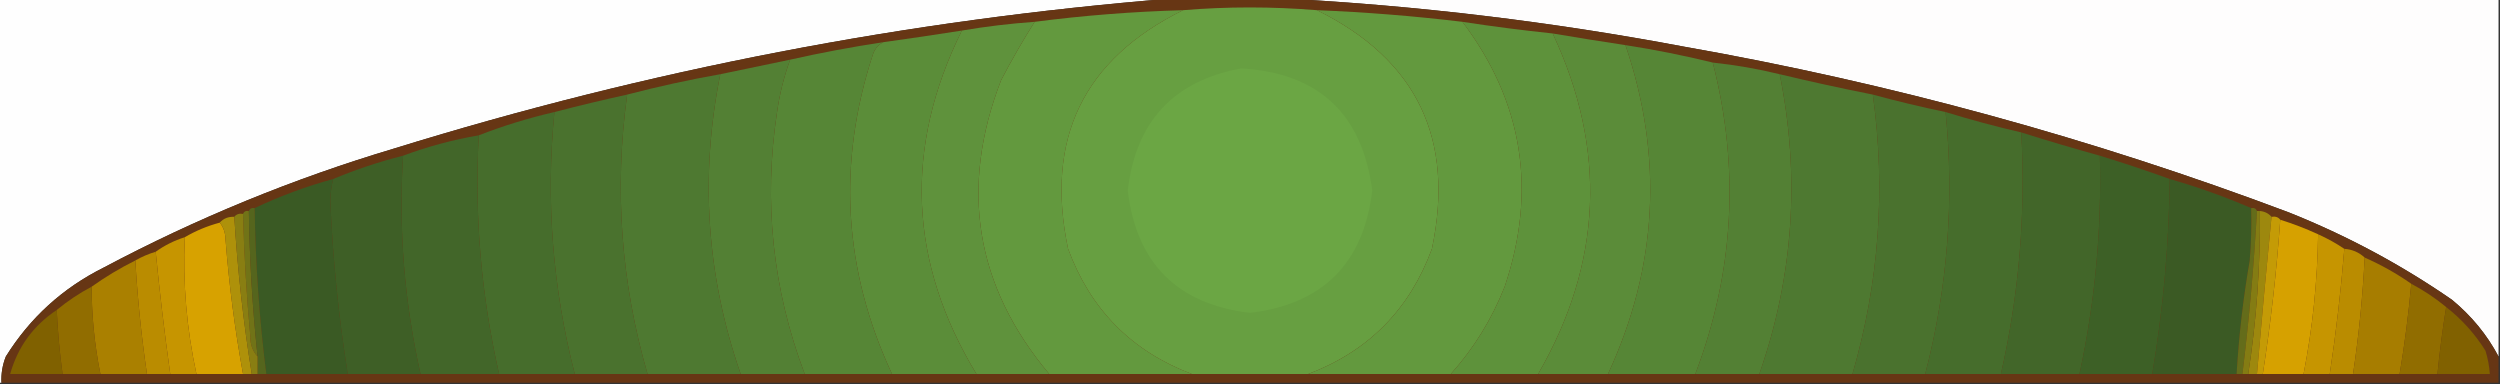 <?xml version="1.0" encoding="UTF-8"?>
<!DOCTYPE svg PUBLIC "-//W3C//DTD SVG 1.1//EN" "http://www.w3.org/Graphics/SVG/1.1/DTD/svg11.dtd">
<svg xmlns="http://www.w3.org/2000/svg" version="1.1" width="859px" height="132px" style="shape-rendering:geometricPrecision; text-rendering:geometricPrecision; image-rendering:optimizeQuality; fill-rule:evenodd; clip-rule:evenodd" xmlns:xlink="http://www.w3.org/1999/xlink">
<rect width="100%" height="100%" fill="#333333" stroke="none"/>
<g><path style="opacity:1" fill="#fefefe" d="M -0.5,-0.5 C 133.833,-0.5 268.167,-0.5 402.5,-0.5C 311.74,6.812 222.74,23.979 135.5,51C 100.77,61.368 67.436,75.035 35.5,92C 21.485,99.014 10.318,109.181 2,122.5C 0.851,125.393 0.351,128.393 0.5,131.5C 0.167,131.5 -0.167,131.5 -0.5,131.5C -0.5,87.5 -0.5,43.5 -0.5,-0.5 Z"/></g>
<g><path style="opacity:1" fill="#fefdfd" d="M 441.5,-0.5 C 580.5,-0.5 719.5,-0.5 858.5,-0.5C 858.5,40.5 858.5,81.5 858.5,122.5C 854.544,115.027 849.21,108.527 842.5,103C 825.042,90.935 806.376,80.935 786.5,73C 718.928,47.546 649.595,28.546 578.5,16C 533.059,7.444 487.393,1.944 441.5,-0.5 Z"/></g>
<g><path style="opacity:1" fill="#673614" d="M 402.5,-0.5 C 415.5,-0.5 428.5,-0.5 441.5,-0.5C 487.393,1.944 533.059,7.444 578.5,16C 649.595,28.546 718.928,47.546 786.5,73C 806.376,80.935 825.042,90.935 842.5,103C 849.21,108.527 854.544,115.027 858.5,122.5C 858.5,125.5 858.5,128.5 858.5,131.5C 572.5,131.5 286.5,131.5 0.5,131.5C 0.351,128.393 0.851,125.393 2,122.5C 10.318,109.181 21.485,99.014 35.5,92C 67.436,75.035 100.77,61.368 135.5,51C 222.74,23.979 311.74,6.812 402.5,-0.5 Z"/></g>
<g><path style="opacity:1" fill="#63993e" d="M 406.5,3.5 C 372.194,20.449 359.028,47.782 367,85.5C 374.685,106.351 388.852,120.685 409.5,128.5C 393.167,128.5 376.833,128.5 360.5,128.5C 335.125,98.248 329.625,64.581 344,27.5C 347.604,20.615 351.437,13.949 355.5,7.5C 372.414,5.309 389.414,3.976 406.5,3.5 Z"/></g>
<g><path style="opacity:1" fill="#679f41" d="M 452.5,3.5 C 486.806,20.449 499.972,47.782 492,85.5C 484.315,106.351 470.148,120.685 449.5,128.5C 436.167,128.5 422.833,128.5 409.5,128.5C 388.852,120.685 374.685,106.351 367,85.5C 359.028,47.782 372.194,20.449 406.5,3.5C 421.682,2.241 437.016,2.241 452.5,3.5 Z"/></g>
<g><path style="opacity:1" fill="#63993e" d="M 452.5,3.5 C 469.223,4.173 485.89,5.506 502.5,7.5C 523.326,35.126 528.159,65.46 517,98.5C 512.59,109.667 506.423,119.667 498.5,128.5C 482.167,128.5 465.833,128.5 449.5,128.5C 470.148,120.685 484.315,106.351 492,85.5C 499.972,47.782 486.806,20.449 452.5,3.5 Z"/></g>
<g><path style="opacity:1" fill="#5f923c" d="M 355.5,7.5 C 351.437,13.949 347.604,20.615 344,27.5C 329.625,64.581 335.125,98.248 360.5,128.5C 352.167,128.5 343.833,128.5 335.5,128.5C 312.225,90.102 310.559,50.769 330.5,10.5C 338.778,9.09 347.111,8.09 355.5,7.5 Z"/></g>
<g><path style="opacity:1" fill="#5e923b" d="M 502.5,7.5 C 512.787,9.078 523.121,10.411 533.5,11.5C 552.213,51.386 550.546,90.386 528.5,128.5C 518.5,128.5 508.5,128.5 498.5,128.5C 506.423,119.667 512.59,109.667 517,98.5C 528.159,65.46 523.326,35.126 502.5,7.5 Z"/></g>
<g><path style="opacity:1" fill="#5b8d39" d="M 330.5,10.5 C 310.559,50.769 312.225,90.102 335.5,128.5C 325.833,128.5 316.167,128.5 306.5,128.5C 289.81,92.695 287.643,56.028 300,18.5C 300.69,16.65 301.856,15.316 303.5,14.5C 312.517,13.248 321.517,11.915 330.5,10.5 Z"/></g>
<g><path style="opacity:1" fill="#5b8c39" d="M 533.5,11.5 C 541.819,12.915 550.152,14.248 558.5,15.5C 571.598,53.982 569.598,91.648 552.5,128.5C 544.5,128.5 536.5,128.5 528.5,128.5C 550.546,90.386 552.213,51.386 533.5,11.5 Z"/></g>
<g><path style="opacity:1" fill="#568636" d="M 303.5,14.5 C 301.856,15.316 300.69,16.65 300,18.5C 287.643,56.028 289.81,92.695 306.5,128.5C 296.5,128.5 286.5,128.5 276.5,128.5C 265.484,99.342 262.317,69.342 267,38.5C 267.885,32.293 269.385,26.293 271.5,20.5C 282.068,18.12 292.734,16.12 303.5,14.5 Z"/></g>
<g><path style="opacity:1" fill="#568636" d="M 558.5,15.5 C 568.704,17.086 578.704,19.086 588.5,21.5C 597.835,57.801 595.835,93.468 582.5,128.5C 572.5,128.5 562.5,128.5 552.5,128.5C 569.598,91.648 571.598,53.982 558.5,15.5 Z"/></g>
<g><path style="opacity:1" fill="#538034" d="M 271.5,20.5 C 269.385,26.293 267.885,32.293 267,38.5C 262.317,69.342 265.484,99.342 276.5,128.5C 269.167,128.5 261.833,128.5 254.5,128.5C 242.781,94.847 240.448,60.514 247.5,25.5C 255.478,23.836 263.478,22.169 271.5,20.5 Z"/></g>
<g><path style="opacity:1" fill="#538034" d="M 588.5,21.5 C 596.258,22.318 603.925,23.652 611.5,25.5C 618.596,60.516 616.263,94.85 604.5,128.5C 597.167,128.5 589.833,128.5 582.5,128.5C 595.835,93.468 597.835,57.801 588.5,21.5 Z"/></g>
<g><path style="opacity:1" fill="#4e7931" d="M 247.5,25.5 C 240.448,60.514 242.781,94.847 254.5,128.5C 243.833,128.5 233.167,128.5 222.5,128.5C 213.372,97.046 211.038,65.046 215.5,32.5C 226.074,29.738 236.741,27.404 247.5,25.5 Z"/></g>
<g><path style="opacity:1" fill="#4e7931" d="M 611.5,25.5 C 622.118,28.047 632.785,30.381 643.5,32.5C 647.989,65.052 645.655,97.052 636.5,128.5C 625.833,128.5 615.167,128.5 604.5,128.5C 616.263,94.85 618.596,60.516 611.5,25.5 Z"/></g>
<g><path style="opacity:1" fill="#6ba644" d="M 426.5,23.5 C 453.086,25.086 468.086,39.086 471.5,65.5C 468.5,90.5 454.5,104.5 429.5,107.5C 404.5,104.5 390.5,90.5 387.5,65.5C 390.229,41.776 403.229,27.776 426.5,23.5 Z"/></g>
<g><path style="opacity:1" fill="#4a722e" d="M 215.5,32.5 C 211.038,65.046 213.372,97.046 222.5,128.5C 214.167,128.5 205.833,128.5 197.5,128.5C 189.874,98.942 187.541,68.942 190.5,38.5C 198.82,36.336 207.154,34.336 215.5,32.5 Z"/></g>
<g><path style="opacity:1" fill="#4a722e" d="M 643.5,32.5 C 651.748,34.751 660.082,36.751 668.5,38.5C 671.525,68.947 669.192,98.947 661.5,128.5C 653.167,128.5 644.833,128.5 636.5,128.5C 645.655,97.052 647.989,65.052 643.5,32.5 Z"/></g>
<g><path style="opacity:1" fill="#466d2c" d="M 190.5,38.5 C 187.541,68.942 189.874,98.942 197.5,128.5C 188.833,128.5 180.167,128.5 171.5,128.5C 165.335,101.518 163.002,74.184 164.5,46.5C 172.886,43.232 181.553,40.565 190.5,38.5 Z"/></g>
<g><path style="opacity:1" fill="#466d2c" d="M 668.5,38.5 C 677.085,41.146 685.752,43.48 694.5,45.5C 696.064,73.52 693.731,101.187 687.5,128.5C 678.833,128.5 670.167,128.5 661.5,128.5C 669.192,98.947 671.525,68.947 668.5,38.5 Z"/></g>
<g><path style="opacity:1" fill="#426629" d="M 164.5,46.5 C 163.002,74.184 165.335,101.518 171.5,128.5C 162.5,128.5 153.5,128.5 144.5,128.5C 138.928,103.731 136.928,78.731 138.5,53.5C 146.939,50.354 155.605,48.021 164.5,46.5 Z"/></g>
<g><path style="opacity:1" fill="#426629" d="M 694.5,45.5 C 703.438,48.319 712.438,50.985 721.5,53.5C 722.169,78.805 719.836,103.805 714.5,128.5C 705.5,128.5 696.5,128.5 687.5,128.5C 693.731,101.187 696.064,73.52 694.5,45.5 Z"/></g>
<g><path style="opacity:1" fill="#3e5f26" d="M 138.5,53.5 C 136.928,78.731 138.928,103.731 144.5,128.5C 136.167,128.5 127.833,128.5 119.5,128.5C 116.346,108.794 114.346,88.961 113.5,69C 113.555,66.413 113.889,63.913 114.5,61.5C 122.285,58.238 130.285,55.572 138.5,53.5 Z"/></g>
<g><path style="opacity:1" fill="#3d6026" d="M 721.5,53.5 C 729.563,55.965 737.563,58.632 745.5,61.5C 745.259,84 743.259,106.333 739.5,128.5C 731.167,128.5 722.833,128.5 714.5,128.5C 719.836,103.805 722.169,78.805 721.5,53.5 Z"/></g>
<g><path style="opacity:1" fill="#3b5a24" d="M 745.5,61.5 C 755.125,64.262 764.458,67.595 773.5,71.5C 773.666,77.509 773.499,83.509 773,89.5C 770.76,102.423 769.26,115.423 768.5,128.5C 758.833,128.5 749.167,128.5 739.5,128.5C 743.259,106.333 745.259,84 745.5,61.5 Z"/></g>
<g><path style="opacity:1" fill="#3a5a24" d="M 114.5,61.5 C 113.889,63.913 113.555,66.413 113.5,69C 114.346,88.961 116.346,108.794 119.5,128.5C 110.167,128.5 100.833,128.5 91.5,128.5C 89.105,109.58 87.772,90.581 87.5,71.5C 96.187,67.382 105.187,64.048 114.5,61.5 Z"/></g>
<g><path style="opacity:1" fill="#646c1a" d="M 773.5,71.5 C 774.492,71.328 775.158,71.662 775.5,72.5C 774.464,91.1 772.797,109.767 770.5,128.5C 769.833,128.5 769.167,128.5 768.5,128.5C 769.26,115.423 770.76,102.423 773,89.5C 773.499,83.509 773.666,77.509 773.5,71.5 Z"/></g>
<g><path style="opacity:1" fill="#d7a200" d="M 75.5,76.5 C 76.794,78.048 77.461,80.048 77.5,82.5C 78.714,97.983 80.714,113.317 83.5,128.5C 78.167,128.5 72.833,128.5 67.5,128.5C 64.12,112.937 62.786,97.27 63.5,81.5C 67.213,79.315 71.213,77.648 75.5,76.5 Z"/></g>
<g><path style="opacity:1" fill="#d6a100" d="M 783.5,75.5 C 787.949,76.892 792.282,78.559 796.5,80.5C 796.271,96.695 794.604,112.695 791.5,128.5C 786.833,128.5 782.167,128.5 777.5,128.5C 780.253,110.82 782.253,93.153 783.5,75.5 Z"/></g>
<g><path style="opacity:1" fill="#c69500" d="M 796.5,80.5 C 799.696,81.929 802.696,83.595 805.5,85.5C 804.345,99.891 802.679,114.224 800.5,128.5C 797.5,128.5 794.5,128.5 791.5,128.5C 794.604,112.695 796.271,96.695 796.5,80.5 Z"/></g>
<g><path style="opacity:1" fill="#c69500" d="M 63.5,81.5 C 62.786,97.27 64.12,112.937 67.5,128.5C 64.5,128.5 61.5,128.5 58.5,128.5C 56.536,114.49 54.87,100.49 53.5,86.5C 56.515,84.326 59.849,82.659 63.5,81.5 Z"/></g>
<g><path style="opacity:1" fill="#ba8c00" d="M 805.5,85.5 C 808.206,85.688 810.539,86.688 812.5,88.5C 811.825,101.903 810.491,115.236 808.5,128.5C 805.833,128.5 803.167,128.5 800.5,128.5C 802.679,114.224 804.345,99.891 805.5,85.5 Z"/></g>
<g><path style="opacity:1" fill="#ba8c00" d="M 53.5,86.5 C 54.87,100.49 56.536,114.49 58.5,128.5C 55.833,128.5 53.167,128.5 50.5,128.5C 48.591,115.563 47.258,102.563 46.5,89.5C 48.713,88.227 51.046,87.227 53.5,86.5 Z"/></g>
<g><path style="opacity:1" fill="#aa8000" d="M 46.5,89.5 C 47.258,102.563 48.591,115.563 50.5,128.5C 45.167,128.5 39.833,128.5 34.5,128.5C 32.495,118.486 31.495,108.486 31.5,98.5C 36.216,95.137 41.216,92.137 46.5,89.5 Z"/></g>
<g><path style="opacity:1" fill="#a77d00" d="M 812.5,88.5 C 818.192,91.009 823.526,94.009 828.5,97.5C 827.572,107.927 826.238,118.26 824.5,128.5C 819.167,128.5 813.833,128.5 808.5,128.5C 810.491,115.236 811.825,101.903 812.5,88.5 Z"/></g>
<g><path style="opacity:1" fill="#717317" d="M 85.5,72.5 C 85.741,89.236 86.741,105.902 88.5,122.5C 86.803,120.695 85.97,118.361 86,115.5C 84.702,101.524 83.868,87.524 83.5,73.5C 83.842,72.662 84.508,72.328 85.5,72.5 Z"/></g>
<g><path style="opacity:1" fill="#55651d" d="M 87.5,71.5 C 87.772,90.581 89.105,109.58 91.5,128.5C 90.5,128.5 89.5,128.5 88.5,128.5C 88.5,126.5 88.5,124.5 88.5,122.5C 86.741,105.902 85.741,89.236 85.5,72.5C 85.842,71.662 86.508,71.328 87.5,71.5 Z"/></g>
<g><path style="opacity:1" fill="#9d880e" d="M 776.5,72.5 C 778.153,72.66 779.486,73.326 780.5,74.5C 778.726,92.348 777.059,110.348 775.5,128.5C 774.5,128.5 773.5,128.5 772.5,128.5C 775.349,109.993 776.682,91.326 776.5,72.5 Z"/></g>
<g><path style="opacity:1" fill="#ae910a" d="M 80.5,74.5 C 81.604,92.657 83.604,110.657 86.5,128.5C 85.5,128.5 84.5,128.5 83.5,128.5C 80.714,113.317 78.714,97.983 77.5,82.5C 77.461,80.048 76.794,78.048 75.5,76.5C 76.78,75.069 78.447,74.402 80.5,74.5 Z"/></g>
<g><path style="opacity:1" fill="#916d00" d="M 828.5,97.5 C 832.754,99.749 836.754,102.415 840.5,105.5C 839.256,113.12 838.256,120.787 837.5,128.5C 833.167,128.5 828.833,128.5 824.5,128.5C 826.238,118.26 827.572,107.927 828.5,97.5 Z"/></g>
<g><path style="opacity:1" fill="#916d00" d="M 31.5,98.5 C 31.495,108.486 32.495,118.486 34.5,128.5C 30.167,128.5 25.833,128.5 21.5,128.5C 20.504,121.199 19.837,113.866 19.5,106.5C 23.246,103.415 27.246,100.749 31.5,98.5 Z"/></g>
<g><path style="opacity:1" fill="#816100" d="M 840.5,105.5 C 845.875,109.708 850.375,114.708 854,120.5C 854.822,123.117 855.322,125.784 855.5,128.5C 849.5,128.5 843.5,128.5 837.5,128.5C 838.256,120.787 839.256,113.12 840.5,105.5 Z"/></g>
<g><path style="opacity:1" fill="#806100" d="M 19.5,106.5 C 19.837,113.866 20.504,121.199 21.5,128.5C 15.5,128.5 9.5,128.5 3.5,128.5C 6.093,119.231 11.426,111.898 19.5,106.5 Z"/></g>
<g><path style="opacity:1" fill="#897e12" d="M 83.5,73.5 C 83.868,87.524 84.702,101.524 86,115.5C 85.97,118.361 86.803,120.695 88.5,122.5C 88.5,124.5 88.5,126.5 88.5,128.5C 87.833,128.5 87.167,128.5 86.5,128.5C 83.604,110.657 81.604,92.657 80.5,74.5C 81.209,73.596 82.209,73.263 83.5,73.5 Z"/></g>
<g><path style="opacity:1" fill="#847c13" d="M 775.5,72.5 C 775.833,72.5 776.167,72.5 776.5,72.5C 776.682,91.326 775.349,109.993 772.5,128.5C 771.833,128.5 771.167,128.5 770.5,128.5C 772.797,109.767 774.464,91.1 775.5,72.5 Z"/></g>
<g><path style="opacity:1" fill="#c49b06" d="M 780.5,74.5 C 781.791,74.263 782.791,74.596 783.5,75.5C 782.253,93.153 780.253,110.82 777.5,128.5C 776.833,128.5 776.167,128.5 775.5,128.5C 777.059,110.348 778.726,92.348 780.5,74.5 Z"/></g>
</svg>

